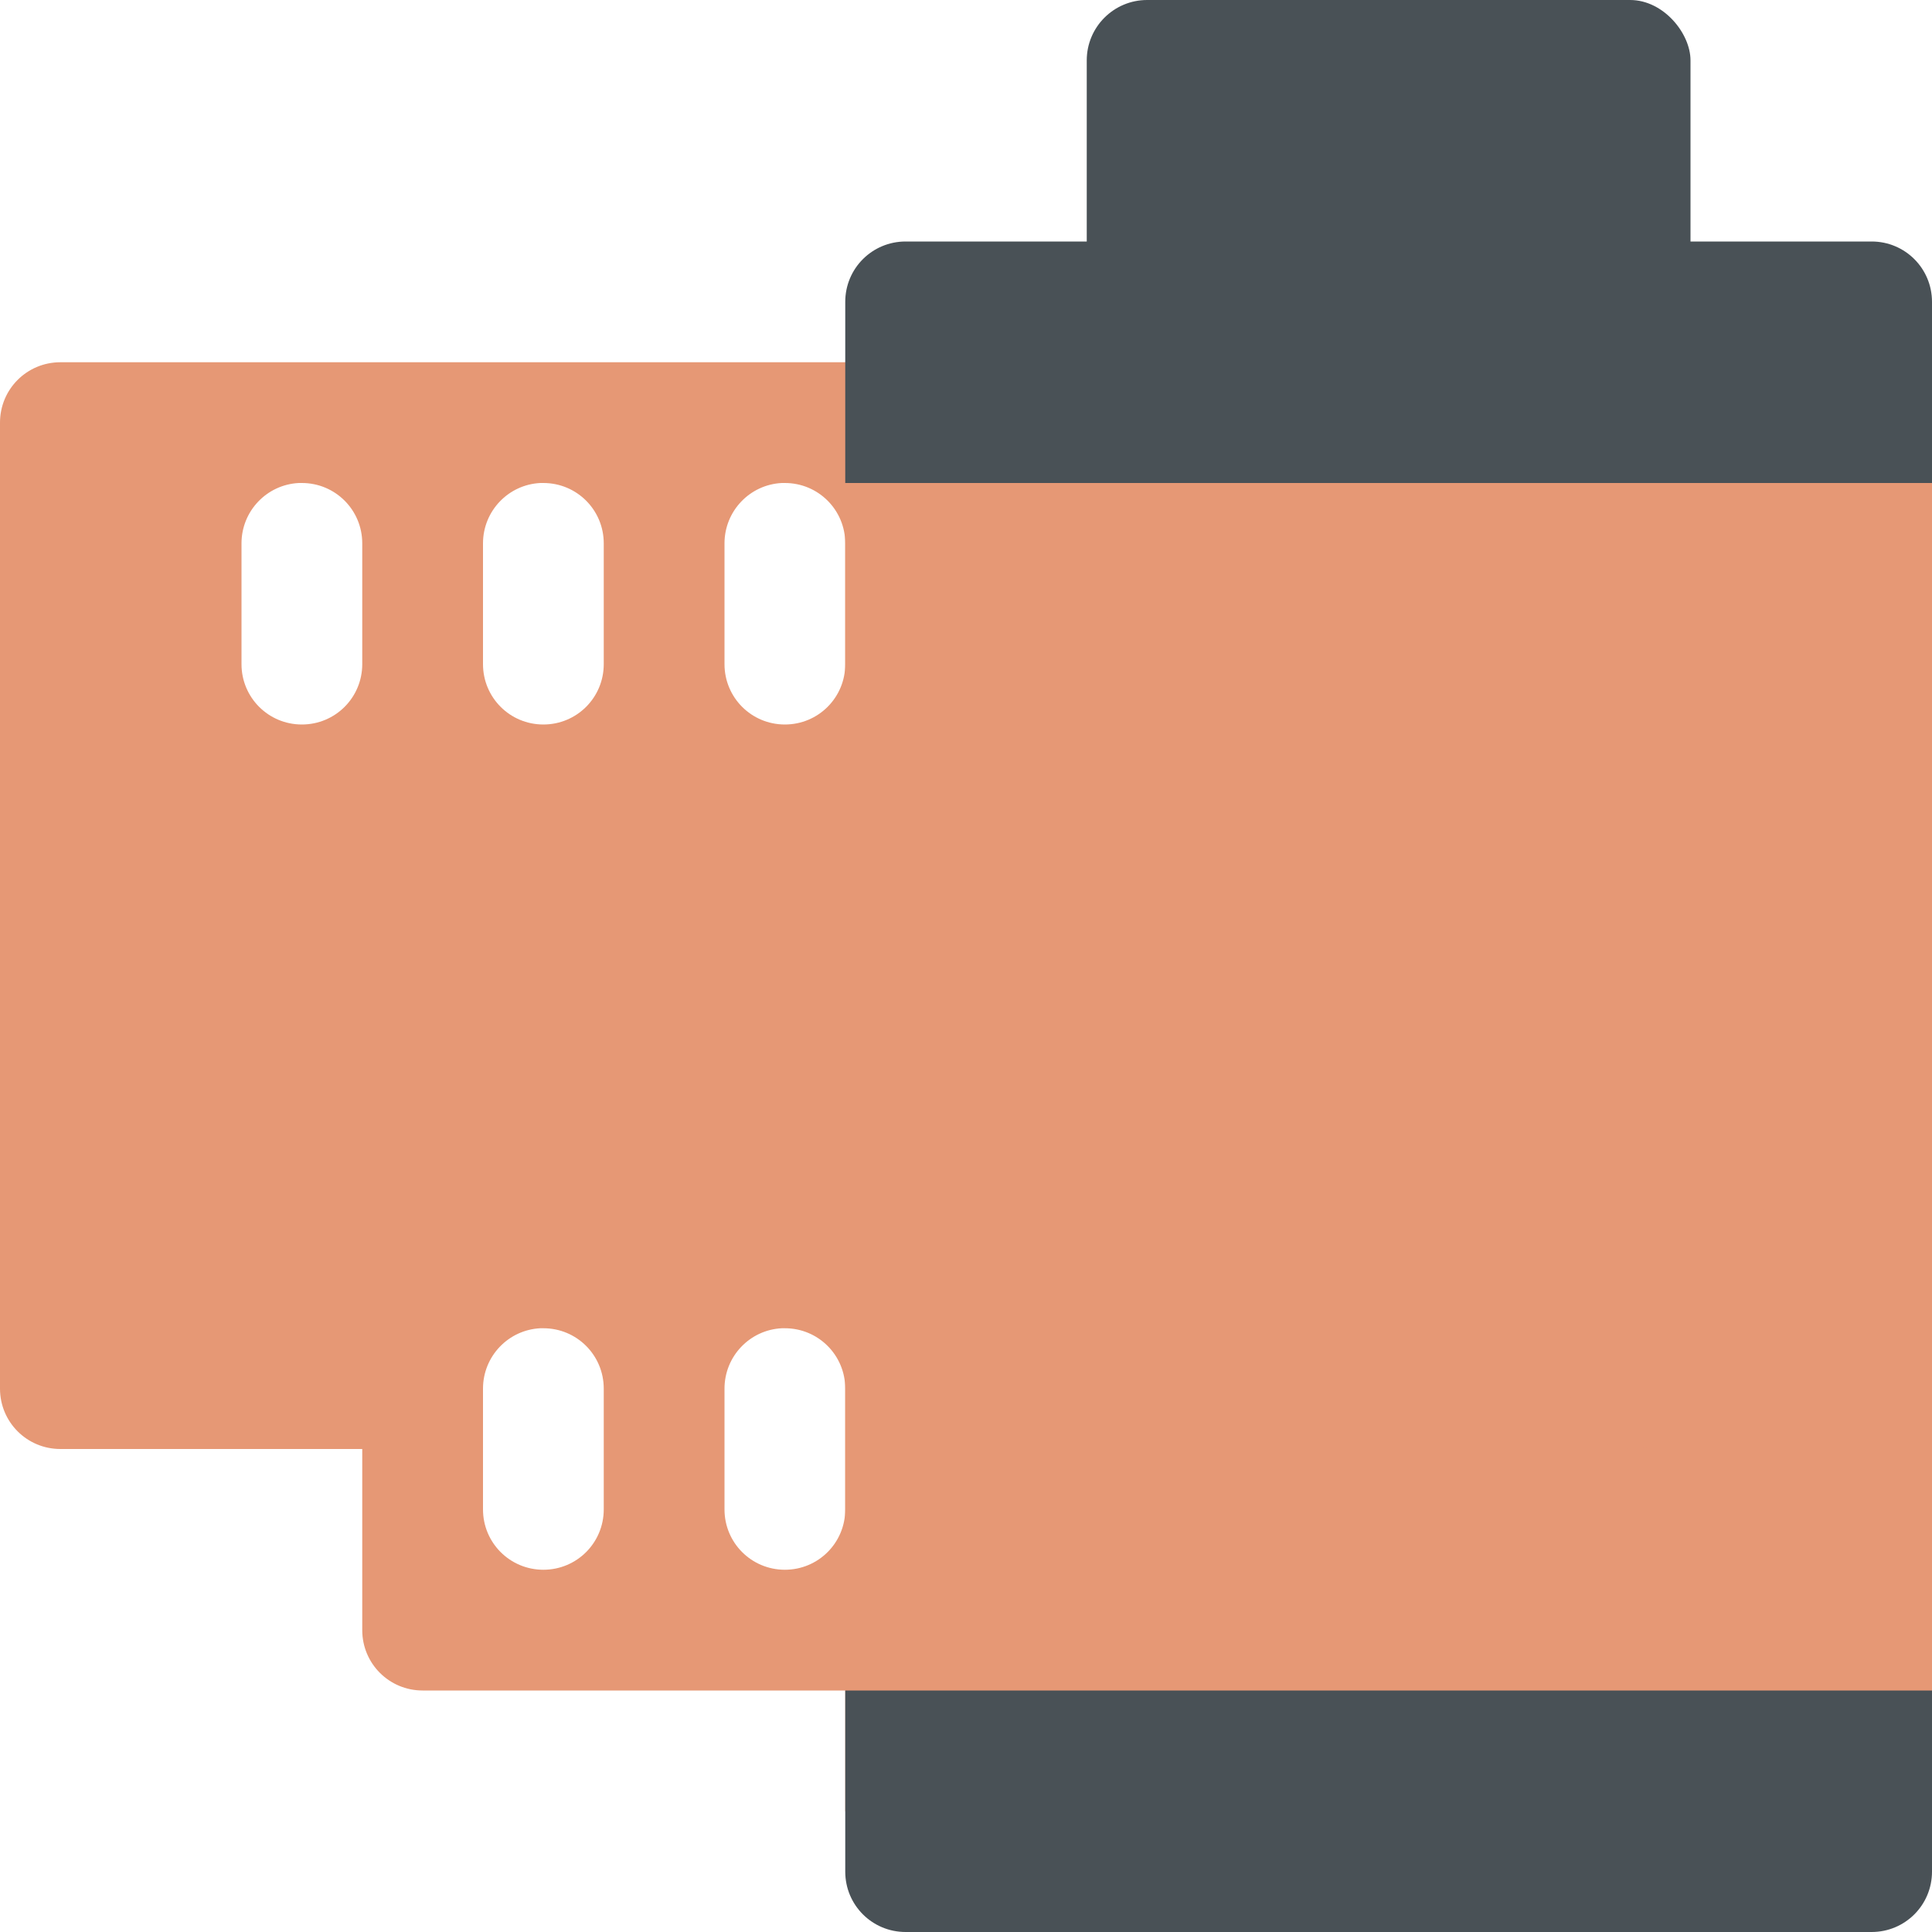 <svg xmlns="http://www.w3.org/2000/svg" width="16" height="16" version="1">
 <path style="fill:#e69875" d="M 0.5 3 C 0.223 3 0 3.223 0 3.5 L 0 11.5 C 0 11.777 0.223 12 0.5 12 L 3 12 L 3 13.5 C 3 13.777 3.223 14 3.5 14 L 8 14 L 8.5 14 L 9 14 L 9 13.5 L 9 11.5 L 9 3.5 L 9 3 L 8.5 3 L 8 3 L 0.5 3 z M 2.475 4 C 2.483 4 2.491 4 2.5 4 C 2.777 4 3 4.223 3 4.5 L 3 5.5 C 3 5.777 2.777 6 2.5 6 C 2.223 6 2 5.777 2 5.5 L 2 4.5 C 2 4.232 2.21 4.013 2.475 4 z M 4.475 4 C 4.483 4 4.491 4 4.5 4 C 4.777 4 5 4.223 5 4.5 L 5 5.5 C 5 5.777 4.777 6 4.5 6 C 4.223 6 4 5.777 4 5.5 L 4 4.5 C 4 4.232 4.21 4.013 4.475 4 z M 6.475 4 C 6.483 4 6.491 4 6.5 4 C 6.777 4 7 4.223 7 4.5 L 7 5.5 C 7 5.777 6.777 6 6.5 6 C 6.223 6 6 5.777 6 5.5 L 6 4.5 C 6 4.232 6.21 4.013 6.475 4 z M 4.475 11 C 4.483 11 4.491 11 4.5 11 C 4.777 11 5 11.223 5 11.5 L 5 12.5 C 5 12.777 4.777 13 4.5 13 C 4.223 13 4 12.777 4 12.5 L 4 11.5 C 4 11.232 4.21 11.013 4.475 11 z M 6.475 11 C 6.483 11 6.491 11 6.5 11 C 6.777 11 7 11.223 7 11.5 L 7 12.5 C 7 12.777 6.777 13 6.5 13 C 6.223 13 6 12.777 6 12.5 L 6 11.5 C 6 11.232 6.21 11.013 6.475 11 z"/>
 <rect style="fill:#495156" width="5" height="3" x="9" y="0" rx=".5" ry=".5"/>
 <rect style="fill:#e69875" width="9" height="12" x="7" y="3"/>
 <path style="fill:#e69875" d="M 9.5 5 C 9.223 5 9 5.223 9 5.5 L 9 6 L 8.5 6 C 8.223 6 8 6.223 8 6.5 C 8 6.777 8.223 7 8.5 7 L 9 7 L 9 10.5 C 9 10.777 9.223 11 9.5 11 L 13 11 L 13 11.5 C 13 11.777 13.223 12 13.5 12 C 13.777 12 14 11.777 14 11.5 L 14 11 L 14.5 11 C 14.777 11 15 10.777 15 10.5 C 15 10.223 14.777 10 14.5 10 L 14 10 L 14 6.5 C 14 6.223 13.777 6 13.5 6 L 10 6 L 10 5.5 C 10 5.223 9.777 5 9.5 5 z M 10 7 L 13 7 L 13 10 L 10 10 L 10 7 z"/>
 <path style="fill:#495156" d="M 7.5,2 C 7.223,2 7,2.223 7,2.5 V 4 h 9 V 2.5 C 16,2.223 15.777,2 15.5,2 Z"/>
 <path style="fill:#495156" d="m 7,14 v 1.5 C 7,15.777 7.223,16 7.5,16 h 8 C 15.777,16 16,15.777 16,15.5 V 14 Z"/>
</svg>
